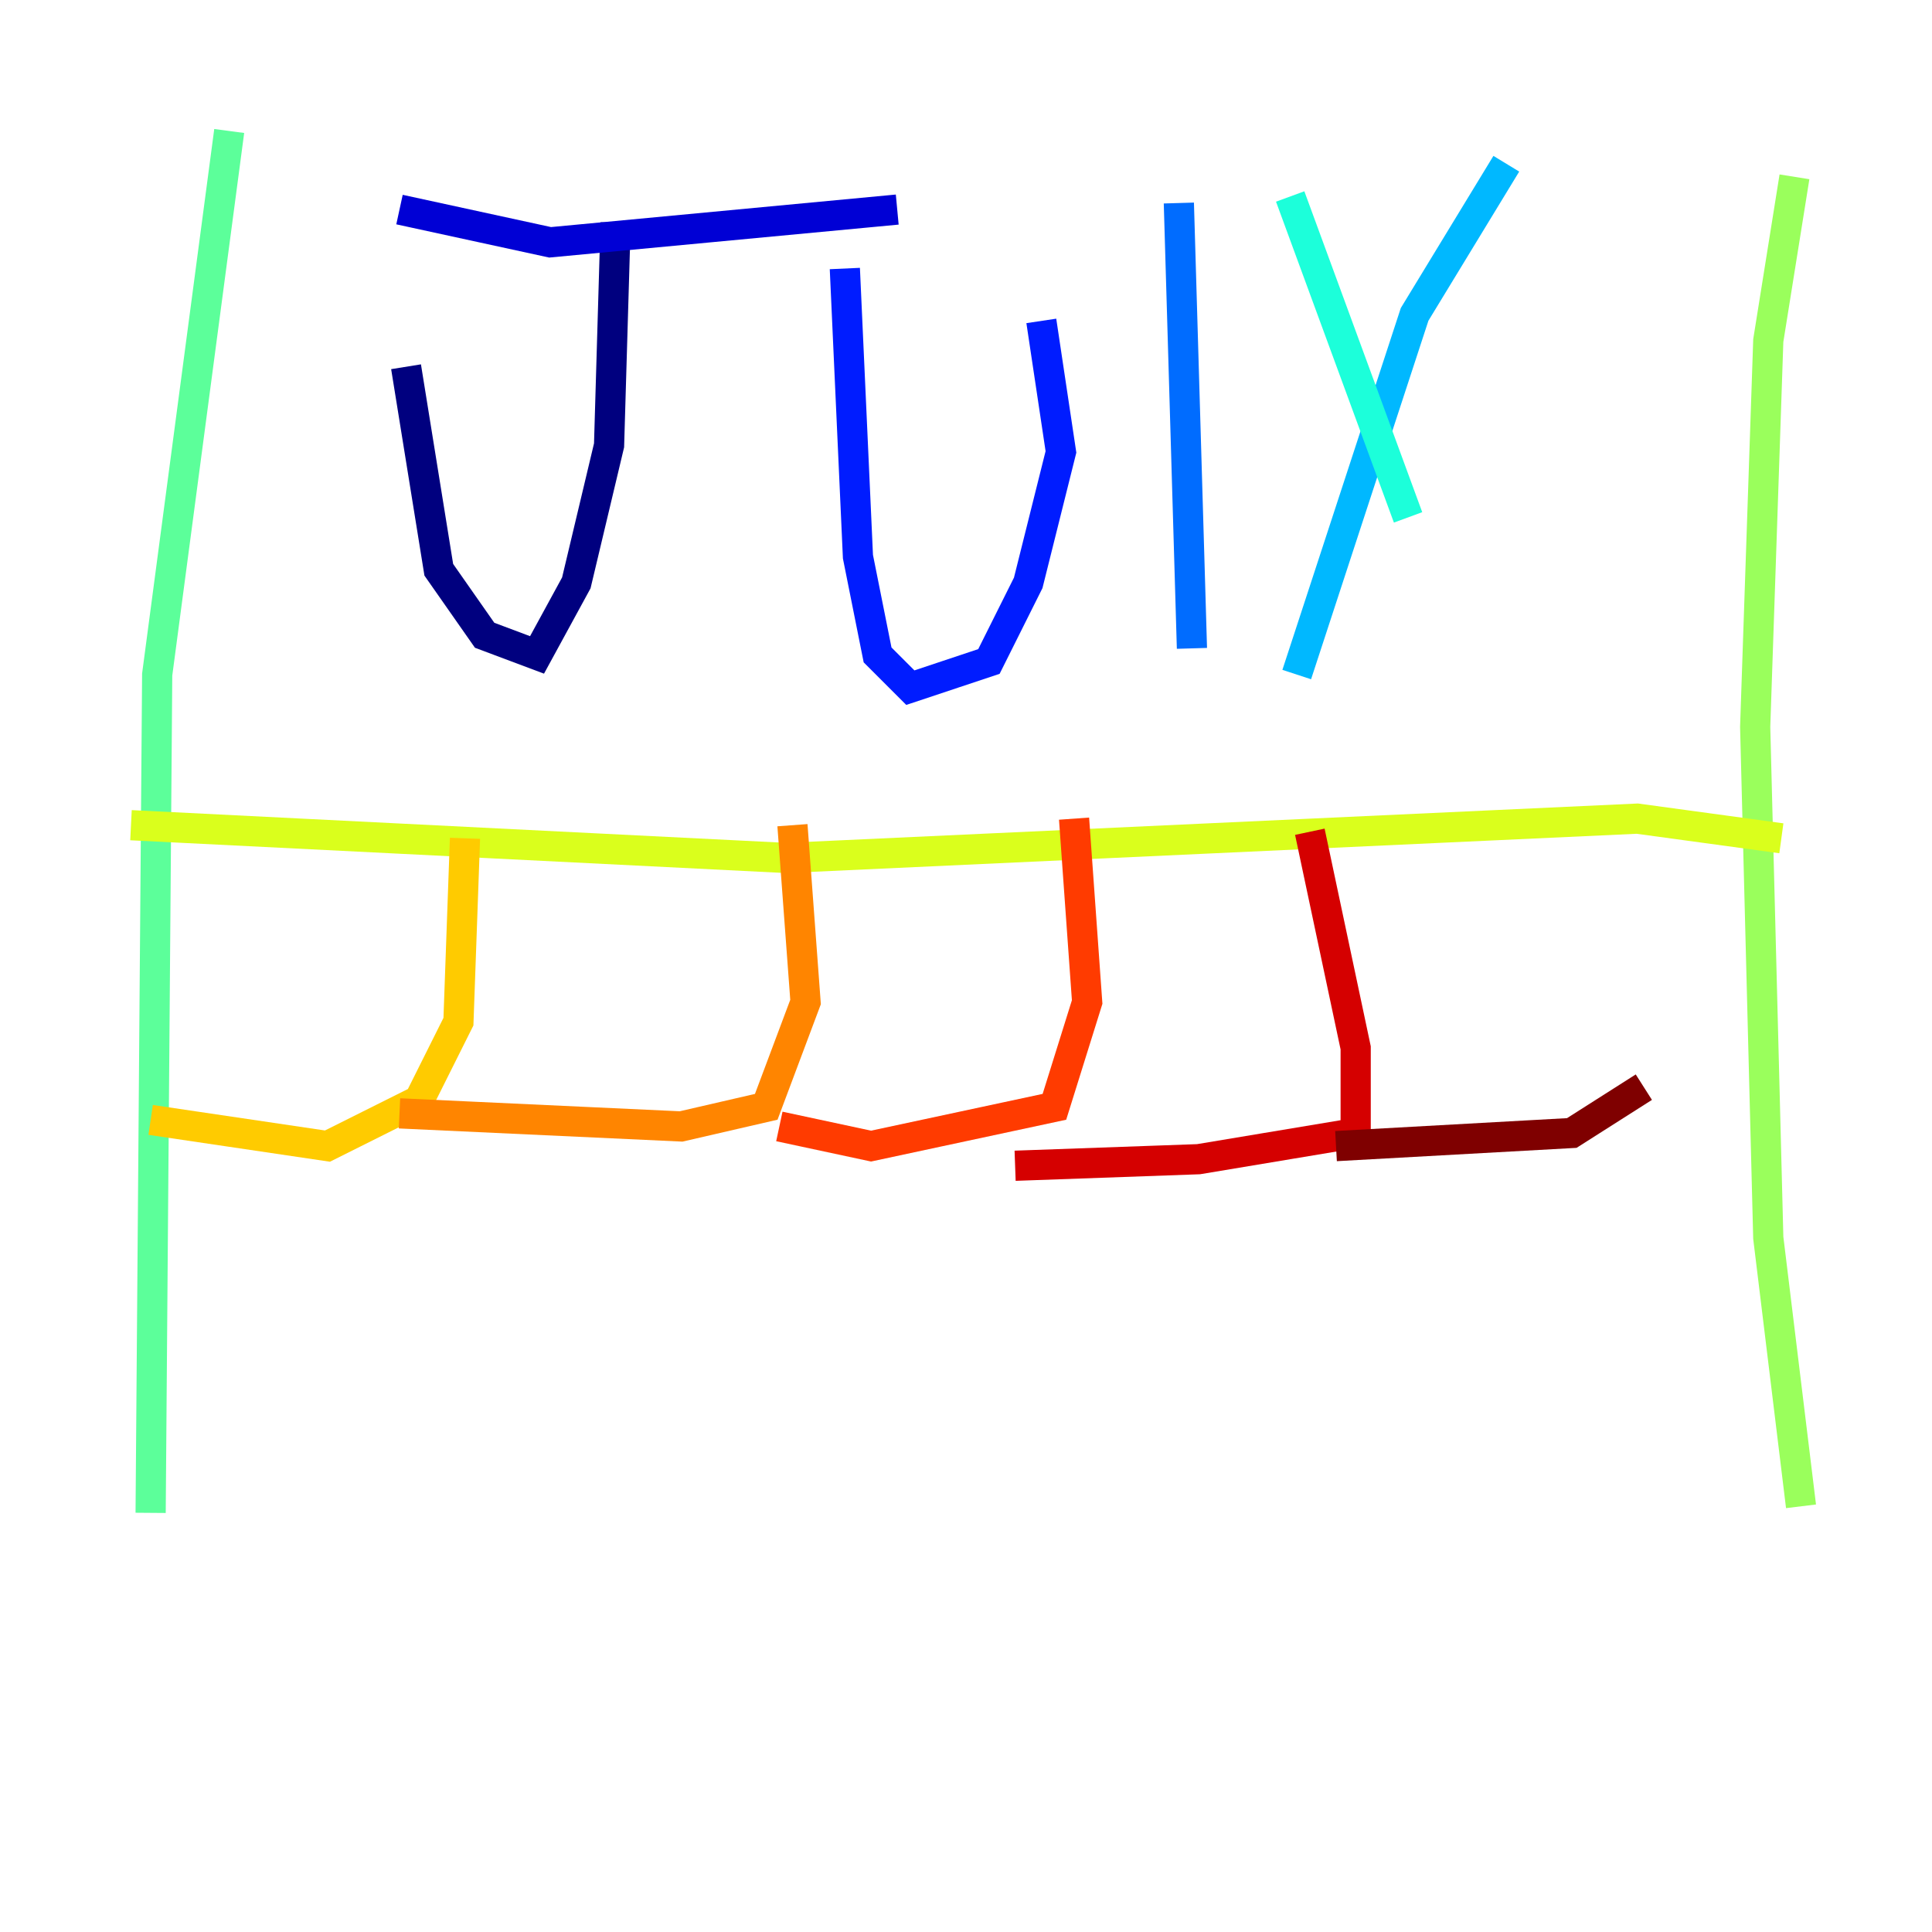 <?xml version="1.0" encoding="utf-8" ?>
<svg baseProfile="tiny" height="128" version="1.2" viewBox="0,0,128,128" width="128" xmlns="http://www.w3.org/2000/svg" xmlns:ev="http://www.w3.org/2001/xml-events" xmlns:xlink="http://www.w3.org/1999/xlink"><defs /><polyline fill="none" points="40.786,14.752 40.352,29.505 38.183,38.617 35.58,43.39 32.108,42.088 29.071,37.749 26.902,24.298" stroke="#00007f" stroke-width="2" /><polyline fill="none" points="26.468,13.885 36.447,16.054 59.444,13.885" stroke="#0000d5" stroke-width="2" /><polyline fill="none" points="55.973,17.79 56.841,36.881 58.142,43.39 60.312,45.559 65.519,43.824 68.122,38.617 70.291,29.939 68.99,21.261" stroke="#001cff" stroke-width="2" /><polyline fill="none" points="78.102,13.451 78.969,42.956" stroke="#006cff" stroke-width="2" /><polyline fill="none" points="99.797,10.848 93.722,20.827 85.912,44.691" stroke="#00b8ff" stroke-width="2" /><polyline fill="none" points="85.478,13.017 93.288,34.278" stroke="#1cffda" stroke-width="2" /><polyline fill="none" points="15.186,8.678 10.414,44.691 9.98,100.231" stroke="#5cff9a" stroke-width="2" /><polyline fill="none" points="118.888,11.715 117.153,22.563 116.285,48.163 117.153,82.007 119.322,99.797" stroke="#9aff5c" stroke-width="2" /><polyline fill="none" points="8.678,54.671 52.068,56.841 108.475,54.237 118.02,55.539" stroke="#daff1c" stroke-width="2" /><polyline fill="none" points="9.98,74.197 21.695,75.932 27.77,72.895 30.373,67.688 30.807,55.539" stroke="#ffcb00" stroke-width="2" /><polyline fill="none" points="26.468,73.763 45.125,74.63 50.766,73.329 53.37,66.386 52.502,54.671" stroke="#ff8500" stroke-width="2" /><polyline fill="none" points="51.634,74.63 57.709,75.932 69.858,73.329 72.027,66.386 71.159,54.237" stroke="#ff3b00" stroke-width="2" /><polyline fill="none" points="67.254,77.234 79.403,76.8 89.817,75.064 89.817,69.424 86.78,55.105" stroke="#d50000" stroke-width="2" /><polyline fill="none" points="88.515,75.932 104.136,75.064 108.909,72.027" stroke="#7f0000" stroke-width="2" /></svg>